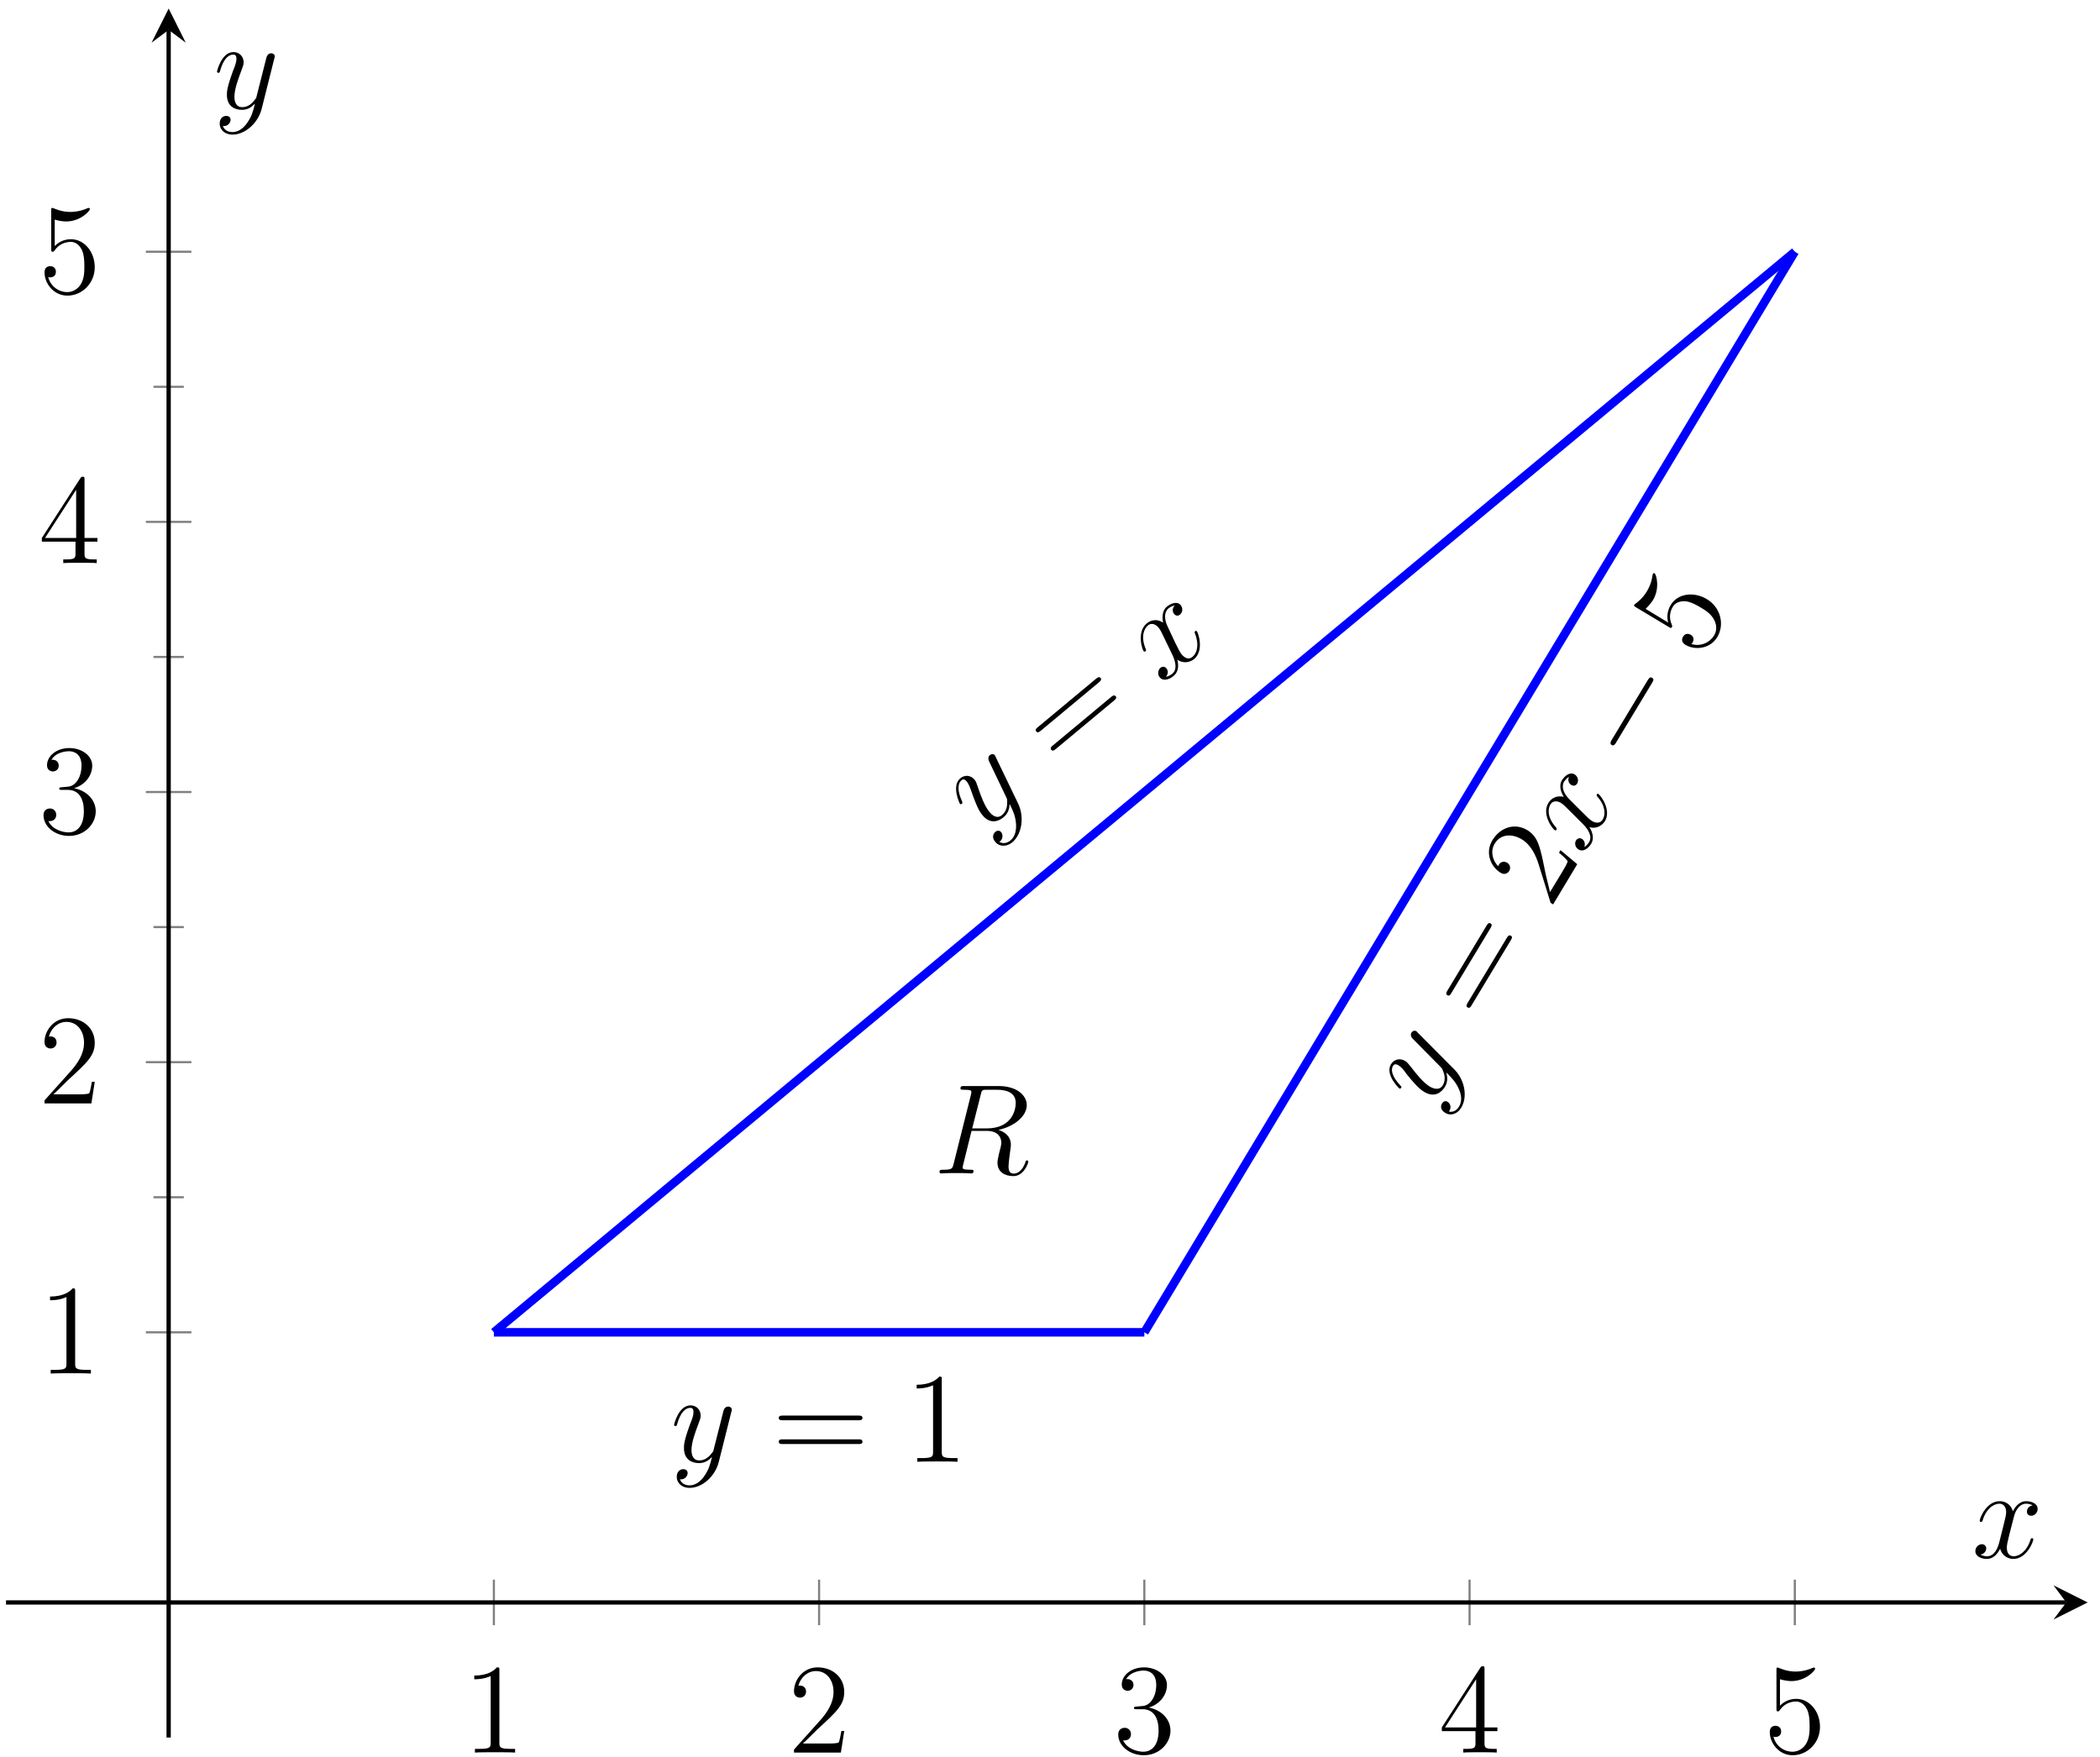 <?xml version="1.0" encoding="UTF-8"?>
<svg xmlns="http://www.w3.org/2000/svg" xmlns:xlink="http://www.w3.org/1999/xlink" width="196pt" height="164pt" viewBox="0 0 196 164" version="1.1">
<defs>
<g>
<symbol overflow="visible" id="glyph0-0">
<path style="stroke:none;" d=""/>
</symbol>
<symbol overflow="visible" id="glyph0-1">
<path style="stroke:none;" d="M 3.141 1.344 C 2.828 1.797 2.359 2.203 1.766 2.203 C 1.625 2.203 1.047 2.172 0.875 1.625 C 0.906 1.641 0.969 1.641 0.984 1.641 C 1.344 1.641 1.594 1.328 1.594 1.047 C 1.594 0.781 1.359 0.688 1.188 0.688 C 0.984 0.688 0.578 0.828 0.578 1.406 C 0.578 2.016 1.094 2.438 1.766 2.438 C 2.969 2.438 4.172 1.344 4.5 0.016 L 5.672 -4.656 C 5.688 -4.703 5.719 -4.781 5.719 -4.859 C 5.719 -5.031 5.562 -5.156 5.391 -5.156 C 5.281 -5.156 5.031 -5.109 4.938 -4.75 L 4.047 -1.234 C 4 -1.016 4 -0.984 3.891 -0.859 C 3.656 -0.531 3.266 -0.125 2.688 -0.125 C 2.016 -0.125 1.953 -0.781 1.953 -1.094 C 1.953 -1.781 2.281 -2.703 2.609 -3.562 C 2.734 -3.906 2.812 -4.078 2.812 -4.312 C 2.812 -4.812 2.453 -5.266 1.859 -5.266 C 0.766 -5.266 0.328 -3.531 0.328 -3.438 C 0.328 -3.391 0.375 -3.328 0.453 -3.328 C 0.562 -3.328 0.578 -3.375 0.625 -3.547 C 0.906 -4.547 1.359 -5.031 1.828 -5.031 C 1.938 -5.031 2.141 -5.031 2.141 -4.641 C 2.141 -4.328 2.016 -3.984 1.828 -3.531 C 1.25 -1.953 1.25 -1.562 1.25 -1.281 C 1.25 -0.141 2.062 0.125 2.656 0.125 C 3 0.125 3.438 0.016 3.844 -0.438 L 3.859 -0.422 C 3.688 0.281 3.562 0.75 3.141 1.344 Z M 3.141 1.344 "/>
</symbol>
<symbol overflow="visible" id="glyph0-2">
<path style="stroke:none;" d="M 4.406 -7.344 C 4.5 -7.797 4.547 -7.812 5.016 -7.812 L 5.875 -7.812 C 6.906 -7.812 7.672 -7.5 7.672 -6.578 C 7.672 -5.969 7.359 -4.203 4.953 -4.203 L 3.609 -4.203 Z M 6.062 -4.062 C 7.547 -4.391 8.703 -5.344 8.703 -6.375 C 8.703 -7.297 7.75 -8.156 6.094 -8.156 L 2.859 -8.156 C 2.625 -8.156 2.516 -8.156 2.516 -7.938 C 2.516 -7.812 2.594 -7.812 2.828 -7.812 C 3.531 -7.812 3.531 -7.719 3.531 -7.594 C 3.531 -7.562 3.531 -7.5 3.484 -7.312 L 1.875 -0.891 C 1.766 -0.469 1.75 -0.344 0.922 -0.344 C 0.641 -0.344 0.562 -0.344 0.562 -0.125 C 0.562 0 0.688 0 0.734 0 C 0.938 0 1.188 -0.031 1.422 -0.031 L 2.828 -0.031 C 3.047 -0.031 3.297 0 3.516 0 C 3.609 0 3.734 0 3.734 -0.234 C 3.734 -0.344 3.641 -0.344 3.453 -0.344 C 2.719 -0.344 2.719 -0.438 2.719 -0.562 C 2.719 -0.578 2.719 -0.656 2.75 -0.75 L 3.547 -3.969 L 4.984 -3.969 C 6.125 -3.969 6.328 -3.25 6.328 -2.859 C 6.328 -2.672 6.219 -2.219 6.125 -1.906 C 6 -1.344 5.969 -1.219 5.969 -0.984 C 5.969 -0.141 6.656 0.25 7.453 0.25 C 8.422 0.25 8.844 -0.938 8.844 -1.094 C 8.844 -1.188 8.781 -1.219 8.719 -1.219 C 8.625 -1.219 8.594 -1.141 8.578 -1.047 C 8.281 -0.203 7.797 0.016 7.5 0.016 C 7.203 0.016 7 -0.125 7 -0.656 C 7 -0.938 7.141 -2.031 7.156 -2.094 C 7.219 -2.531 7.219 -2.578 7.219 -2.672 C 7.219 -3.547 6.516 -3.922 6.062 -4.062 Z M 6.062 -4.062 "/>
</symbol>
<symbol overflow="visible" id="glyph0-3">
<path style="stroke:none;" d="M 5.672 -4.875 C 5.281 -4.812 5.141 -4.516 5.141 -4.297 C 5.141 -4 5.359 -3.906 5.531 -3.906 C 5.891 -3.906 6.141 -4.219 6.141 -4.547 C 6.141 -5.047 5.562 -5.266 5.062 -5.266 C 4.344 -5.266 3.938 -4.547 3.828 -4.328 C 3.547 -5.219 2.812 -5.266 2.594 -5.266 C 1.375 -5.266 0.734 -3.703 0.734 -3.438 C 0.734 -3.391 0.781 -3.328 0.859 -3.328 C 0.953 -3.328 0.984 -3.406 1 -3.453 C 1.406 -4.781 2.219 -5.031 2.562 -5.031 C 3.094 -5.031 3.203 -4.531 3.203 -4.25 C 3.203 -3.984 3.125 -3.703 2.984 -3.125 L 2.578 -1.5 C 2.406 -0.781 2.062 -0.125 1.422 -0.125 C 1.359 -0.125 1.062 -0.125 0.812 -0.281 C 1.25 -0.359 1.344 -0.719 1.344 -0.859 C 1.344 -1.094 1.156 -1.25 0.938 -1.25 C 0.641 -1.25 0.328 -0.984 0.328 -0.609 C 0.328 -0.109 0.891 0.125 1.406 0.125 C 1.984 0.125 2.391 -0.328 2.641 -0.828 C 2.828 -0.125 3.438 0.125 3.875 0.125 C 5.094 0.125 5.734 -1.453 5.734 -1.703 C 5.734 -1.766 5.688 -1.812 5.625 -1.812 C 5.516 -1.812 5.5 -1.75 5.469 -1.656 C 5.141 -0.609 4.453 -0.125 3.906 -0.125 C 3.484 -0.125 3.266 -0.438 3.266 -0.922 C 3.266 -1.188 3.312 -1.375 3.5 -2.156 L 3.922 -3.797 C 4.094 -4.5 4.5 -5.031 5.062 -5.031 C 5.078 -5.031 5.422 -5.031 5.672 -4.875 Z M 5.672 -4.875 "/>
</symbol>
<symbol overflow="visible" id="glyph1-0">
<path style="stroke:none;" d=""/>
</symbol>
<symbol overflow="visible" id="glyph1-1">
<path style="stroke:none;" d="M 8.062 -3.875 C 8.234 -3.875 8.453 -3.875 8.453 -4.094 C 8.453 -4.312 8.25 -4.312 8.062 -4.312 L 1.031 -4.312 C 0.859 -4.312 0.641 -4.312 0.641 -4.094 C 0.641 -3.875 0.844 -3.875 1.031 -3.875 Z M 8.062 -1.656 C 8.234 -1.656 8.453 -1.656 8.453 -1.859 C 8.453 -2.094 8.25 -2.094 8.062 -2.094 L 1.031 -2.094 C 0.859 -2.094 0.641 -2.094 0.641 -1.875 C 0.641 -1.656 0.844 -1.656 1.031 -1.656 Z M 8.062 -1.656 "/>
</symbol>
<symbol overflow="visible" id="glyph1-2">
<path style="stroke:none;" d="M 3.438 -7.656 C 3.438 -7.938 3.438 -7.953 3.203 -7.953 C 2.922 -7.625 2.312 -7.188 1.094 -7.188 L 1.094 -6.844 C 1.359 -6.844 1.953 -6.844 2.625 -7.141 L 2.625 -0.922 C 2.625 -0.484 2.578 -0.344 1.531 -0.344 L 1.156 -0.344 L 1.156 0 C 1.484 -0.031 2.641 -0.031 3.031 -0.031 C 3.438 -0.031 4.578 -0.031 4.906 0 L 4.906 -0.344 L 4.531 -0.344 C 3.484 -0.344 3.438 -0.484 3.438 -0.922 Z M 3.438 -7.656 "/>
</symbol>
<symbol overflow="visible" id="glyph1-3">
<path style="stroke:none;" d="M 4.312 -7.781 C 4.312 -8.016 4.312 -8.062 4.141 -8.062 C 4.047 -8.062 4.016 -8.062 3.922 -7.922 L 0.328 -2.344 L 0.328 -2 L 3.469 -2 L 3.469 -0.906 C 3.469 -0.469 3.438 -0.344 2.562 -0.344 L 2.328 -0.344 L 2.328 0 C 2.609 -0.031 3.547 -0.031 3.891 -0.031 C 4.219 -0.031 5.172 -0.031 5.453 0 L 5.453 -0.344 L 5.219 -0.344 C 4.344 -0.344 4.312 -0.469 4.312 -0.906 L 4.312 -2 L 5.516 -2 L 5.516 -2.344 L 4.312 -2.344 Z M 3.531 -6.844 L 3.531 -2.344 L 0.625 -2.344 Z M 3.531 -6.844 "/>
</symbol>
<symbol overflow="visible" id="glyph1-4">
<path style="stroke:none;" d="M 1.531 -6.844 C 2.047 -6.688 2.469 -6.672 2.594 -6.672 C 3.938 -6.672 4.812 -7.656 4.812 -7.828 C 4.812 -7.875 4.781 -7.938 4.703 -7.938 C 4.688 -7.938 4.656 -7.938 4.547 -7.891 C 3.891 -7.609 3.312 -7.562 3 -7.562 C 2.219 -7.562 1.656 -7.812 1.422 -7.906 C 1.344 -7.938 1.312 -7.938 1.297 -7.938 C 1.203 -7.938 1.203 -7.859 1.203 -7.672 L 1.203 -4.125 C 1.203 -3.906 1.203 -3.844 1.344 -3.844 C 1.406 -3.844 1.422 -3.844 1.547 -4 C 1.875 -4.484 2.438 -4.766 3.031 -4.766 C 3.672 -4.766 3.984 -4.188 4.078 -3.984 C 4.281 -3.516 4.297 -2.922 4.297 -2.469 C 4.297 -2.016 4.297 -1.344 3.953 -0.797 C 3.688 -0.375 3.234 -0.078 2.703 -0.078 C 1.906 -0.078 1.141 -0.609 0.922 -1.484 C 0.984 -1.453 1.047 -1.453 1.109 -1.453 C 1.312 -1.453 1.641 -1.562 1.641 -1.969 C 1.641 -2.312 1.406 -2.5 1.109 -2.5 C 0.891 -2.5 0.578 -2.391 0.578 -1.922 C 0.578 -0.906 1.406 0.25 2.719 0.25 C 4.078 0.25 5.266 -0.891 5.266 -2.406 C 5.266 -3.828 4.297 -5.016 3.047 -5.016 C 2.359 -5.016 1.844 -4.703 1.531 -4.375 Z M 1.531 -6.844 "/>
</symbol>
<symbol overflow="visible" id="glyph1-5">
<path style="stroke:none;" d="M 5.266 -2.016 L 5 -2.016 C 4.953 -1.812 4.859 -1.141 4.75 -0.953 C 4.656 -0.844 3.984 -0.844 3.625 -0.844 L 1.406 -0.844 C 1.734 -1.125 2.469 -1.891 2.766 -2.172 C 4.594 -3.844 5.266 -4.469 5.266 -5.656 C 5.266 -7.031 4.172 -7.953 2.781 -7.953 C 1.406 -7.953 0.578 -6.766 0.578 -5.734 C 0.578 -5.125 1.109 -5.125 1.141 -5.125 C 1.406 -5.125 1.703 -5.312 1.703 -5.688 C 1.703 -6.031 1.484 -6.25 1.141 -6.25 C 1.047 -6.25 1.016 -6.25 0.984 -6.234 C 1.203 -7.047 1.859 -7.609 2.625 -7.609 C 3.641 -7.609 4.266 -6.75 4.266 -5.656 C 4.266 -4.641 3.688 -3.75 3 -2.984 L 0.578 -0.281 L 0.578 0 L 4.953 0 Z M 5.266 -2.016 "/>
</symbol>
<symbol overflow="visible" id="glyph1-6">
<path style="stroke:none;" d="M 2.203 -4.297 C 2 -4.281 1.953 -4.266 1.953 -4.156 C 1.953 -4.047 2.016 -4.047 2.219 -4.047 L 2.766 -4.047 C 3.797 -4.047 4.25 -3.203 4.25 -2.062 C 4.25 -0.484 3.438 -0.078 2.844 -0.078 C 2.266 -0.078 1.297 -0.344 0.938 -1.141 C 1.328 -1.078 1.672 -1.297 1.672 -1.719 C 1.672 -2.062 1.422 -2.312 1.094 -2.312 C 0.797 -2.312 0.484 -2.141 0.484 -1.688 C 0.484 -0.625 1.547 0.25 2.875 0.25 C 4.297 0.25 5.359 -0.844 5.359 -2.047 C 5.359 -3.141 4.469 -4 3.328 -4.203 C 4.359 -4.5 5.031 -5.375 5.031 -6.312 C 5.031 -7.25 4.047 -7.953 2.891 -7.953 C 1.703 -7.953 0.812 -7.219 0.812 -6.344 C 0.812 -5.875 1.188 -5.766 1.359 -5.766 C 1.609 -5.766 1.906 -5.953 1.906 -6.312 C 1.906 -6.688 1.609 -6.859 1.344 -6.859 C 1.281 -6.859 1.25 -6.859 1.219 -6.844 C 1.672 -7.656 2.797 -7.656 2.859 -7.656 C 3.25 -7.656 4.031 -7.484 4.031 -6.312 C 4.031 -6.078 4 -5.422 3.641 -4.906 C 3.281 -4.375 2.875 -4.344 2.562 -4.328 Z M 2.203 -4.297 "/>
</symbol>
<symbol overflow="visible" id="glyph2-0">
<path style="stroke:none;" d=""/>
</symbol>
<symbol overflow="visible" id="glyph2-1">
<path style="stroke:none;" d="M 3.281 -0.969 C 3.312 -0.438 3.219 0.188 2.766 0.562 C 2.656 0.656 2.203 1 1.703 0.688 C 1.75 0.688 1.797 0.641 1.797 0.641 C 2.078 0.406 2.062 0 1.891 -0.203 C 1.719 -0.422 1.484 -0.344 1.344 -0.234 C 1.188 -0.094 0.969 0.266 1.344 0.703 C 1.719 1.172 2.406 1.172 2.922 0.75 C 3.844 -0.016 4.062 -1.641 3.484 -2.859 L 1.391 -7.203 C 1.375 -7.266 1.344 -7.328 1.297 -7.391 C 1.188 -7.531 0.984 -7.516 0.844 -7.406 C 0.766 -7.344 0.609 -7.156 0.766 -6.812 L 2.328 -3.547 C 2.422 -3.344 2.453 -3.312 2.453 -3.141 C 2.469 -2.75 2.438 -2.188 1.984 -1.812 C 1.469 -1.375 1 -1.844 0.797 -2.094 C 0.359 -2.625 0.016 -3.531 -0.281 -4.406 C -0.391 -4.75 -0.453 -4.938 -0.594 -5.109 C -0.922 -5.5 -1.469 -5.609 -1.922 -5.234 C -2.766 -4.531 -2 -2.922 -1.953 -2.844 C -1.922 -2.812 -1.844 -2.797 -1.781 -2.859 C -1.688 -2.922 -1.719 -2.969 -1.781 -3.141 C -2.203 -4.078 -2.172 -4.75 -1.812 -5.047 C -1.734 -5.109 -1.578 -5.25 -1.328 -4.938 C -1.125 -4.703 -1 -4.344 -0.844 -3.891 C -0.281 -2.297 -0.031 -2 0.156 -1.781 C 0.875 -0.906 1.672 -1.219 2.125 -1.609 C 2.391 -1.828 2.656 -2.188 2.672 -2.797 L 2.703 -2.797 C 3.031 -2.141 3.219 -1.703 3.281 -0.969 Z M 3.281 -0.969 "/>
</symbol>
<symbol overflow="visible" id="glyph2-2">
<path style="stroke:none;" d="M 1.25 -7.375 C 0.984 -7.078 1.062 -6.75 1.203 -6.594 C 1.391 -6.359 1.625 -6.422 1.75 -6.531 C 2.031 -6.766 2.016 -7.172 1.812 -7.422 C 1.5 -7.797 0.922 -7.594 0.531 -7.281 C -0.016 -6.828 0.125 -6.016 0.172 -5.781 C -0.594 -6.281 -1.203 -5.844 -1.359 -5.703 C -2.297 -4.922 -1.797 -3.312 -1.641 -3.109 C -1.609 -3.078 -1.531 -3.062 -1.469 -3.109 C -1.391 -3.172 -1.422 -3.25 -1.438 -3.297 C -1.984 -4.578 -1.516 -5.297 -1.25 -5.516 C -0.844 -5.859 -0.422 -5.531 -0.25 -5.312 C -0.078 -5.109 0.047 -4.844 0.297 -4.312 L 1.031 -2.797 C 1.344 -2.125 1.516 -1.406 1.016 -1 C 0.969 -0.969 0.734 -0.766 0.438 -0.734 C 0.734 -1.078 0.578 -1.406 0.484 -1.516 C 0.328 -1.703 0.094 -1.703 -0.078 -1.562 C -0.297 -1.375 -0.375 -0.953 -0.141 -0.672 C 0.188 -0.281 0.766 -0.469 1.156 -0.812 C 1.609 -1.172 1.641 -1.781 1.5 -2.328 C 2.094 -1.906 2.719 -2.109 3.062 -2.375 C 4 -3.156 3.484 -4.797 3.312 -4.984 C 3.281 -5.031 3.219 -5.031 3.172 -4.984 C 3.094 -4.922 3.109 -4.859 3.141 -4.781 C 3.562 -3.75 3.344 -2.938 2.922 -2.594 C 2.609 -2.312 2.234 -2.438 1.922 -2.797 C 1.75 -3 1.672 -3.172 1.312 -3.891 L 0.594 -5.422 C 0.281 -6.078 0.25 -6.75 0.672 -7.109 C 0.688 -7.125 0.953 -7.344 1.25 -7.375 Z M 1.25 -7.375 "/>
</symbol>
<symbol overflow="visible" id="glyph3-0">
<path style="stroke:none;" d=""/>
</symbol>
<symbol overflow="visible" id="glyph3-1">
<path style="stroke:none;" d="M 3.734 -8.141 C 3.859 -8.25 4.031 -8.391 3.891 -8.562 C 3.75 -8.719 3.594 -8.578 3.453 -8.469 L -1.953 -3.969 C -2.094 -3.859 -2.25 -3.719 -2.109 -3.562 C -1.969 -3.391 -1.812 -3.531 -1.672 -3.641 Z M 5.141 -6.438 C 5.266 -6.547 5.438 -6.688 5.312 -6.844 C 5.156 -7.016 5 -6.875 4.859 -6.766 L -0.547 -2.266 C -0.688 -2.156 -0.844 -2.016 -0.703 -1.844 C -0.562 -1.688 -0.406 -1.828 -0.266 -1.938 Z M 5.141 -6.438 "/>
</symbol>
<symbol overflow="visible" id="glyph4-0">
<path style="stroke:none;" d=""/>
</symbol>
<symbol overflow="visible" id="glyph4-1">
<path style="stroke:none;" d="M 2.781 -2 C 3 -1.5 3.109 -0.875 2.797 -0.375 C 2.734 -0.25 2.406 0.234 1.844 0.094 C 1.875 0.062 1.906 0.016 1.906 0 C 2.094 -0.312 1.969 -0.672 1.719 -0.812 C 1.5 -0.953 1.297 -0.812 1.203 -0.656 C 1.094 -0.484 1 -0.078 1.5 0.219 C 2.031 0.547 2.656 0.312 3 -0.266 C 3.625 -1.297 3.312 -2.891 2.344 -3.844 L -1.062 -7.266 C -1.094 -7.297 -1.141 -7.375 -1.203 -7.406 C -1.359 -7.5 -1.547 -7.422 -1.641 -7.281 C -1.703 -7.188 -1.781 -6.953 -1.516 -6.688 L 1.031 -4.109 C 1.188 -3.953 1.219 -3.922 1.266 -3.766 C 1.438 -3.406 1.578 -2.859 1.281 -2.359 C 0.938 -1.797 0.328 -2.078 0.062 -2.234 C -0.531 -2.594 -1.141 -3.344 -1.703 -4.078 C -1.938 -4.359 -2.047 -4.516 -2.234 -4.625 C -2.672 -4.891 -3.25 -4.828 -3.562 -4.312 C -4.125 -3.375 -2.859 -2.109 -2.766 -2.047 C -2.734 -2.031 -2.656 -2.047 -2.609 -2.109 C -2.547 -2.203 -2.594 -2.234 -2.703 -2.359 C -3.422 -3.125 -3.609 -3.766 -3.375 -4.156 C -3.312 -4.25 -3.203 -4.422 -2.859 -4.219 C -2.594 -4.062 -2.359 -3.781 -2.094 -3.391 C -1.031 -2.078 -0.703 -1.891 -0.453 -1.734 C 0.516 -1.156 1.172 -1.703 1.484 -2.219 C 1.656 -2.516 1.781 -2.922 1.609 -3.516 L 1.625 -3.531 C 2.141 -3.016 2.484 -2.656 2.781 -2 Z M 2.781 -2 "/>
</symbol>
<symbol overflow="visible" id="glyph4-2">
<path style="stroke:none;" d="M -1.25 -7.375 C -1.406 -7.016 -1.219 -6.734 -1.031 -6.625 C -0.766 -6.469 -0.578 -6.609 -0.484 -6.75 C -0.312 -7.062 -0.438 -7.438 -0.719 -7.609 C -1.156 -7.875 -1.641 -7.484 -1.906 -7.062 C -2.281 -6.438 -1.859 -5.719 -1.734 -5.516 C -2.641 -5.719 -3.062 -5.125 -3.172 -4.938 C -3.812 -3.891 -2.797 -2.531 -2.562 -2.391 C -2.531 -2.375 -2.438 -2.391 -2.406 -2.453 C -2.359 -2.531 -2.422 -2.594 -2.438 -2.641 C -3.375 -3.672 -3.172 -4.5 -2.984 -4.797 C -2.719 -5.25 -2.219 -5.094 -1.984 -4.938 C -1.75 -4.797 -1.562 -4.578 -1.141 -4.172 L 0.047 -2.984 C 0.562 -2.469 0.953 -1.828 0.625 -1.281 C 0.594 -1.234 0.438 -0.969 0.188 -0.844 C 0.328 -1.266 0.078 -1.531 -0.047 -1.594 C -0.25 -1.719 -0.484 -1.625 -0.594 -1.438 C -0.75 -1.188 -0.672 -0.781 -0.344 -0.594 C 0.078 -0.344 0.562 -0.703 0.828 -1.141 C 1.125 -1.641 0.953 -2.219 0.656 -2.688 C 1.344 -2.484 1.875 -2.875 2.109 -3.25 C 2.734 -4.297 1.703 -5.656 1.5 -5.781 C 1.438 -5.812 1.391 -5.812 1.359 -5.75 C 1.297 -5.656 1.344 -5.625 1.391 -5.547 C 2.141 -4.719 2.188 -3.875 1.906 -3.406 C 1.688 -3.047 1.312 -3.016 0.891 -3.266 C 0.672 -3.406 0.531 -3.547 -0.031 -4.109 L -1.234 -5.312 C -1.75 -5.828 -1.984 -6.453 -1.703 -6.938 C -1.688 -6.938 -1.516 -7.234 -1.25 -7.375 Z M -1.25 -7.375 "/>
</symbol>
<symbol overflow="visible" id="glyph5-0">
<path style="stroke:none;" d=""/>
</symbol>
<symbol overflow="visible" id="glyph5-1">
<path style="stroke:none;" d="M 0.844 -8.906 C 0.938 -9.062 1.047 -9.25 0.859 -9.359 C 0.672 -9.469 0.562 -9.281 0.469 -9.125 L -3.156 -3.109 C -3.25 -2.953 -3.359 -2.766 -3.172 -2.656 C -2.984 -2.547 -2.875 -2.719 -2.781 -2.891 Z M 2.734 -7.766 C 2.828 -7.922 2.938 -8.109 2.766 -8.203 C 2.562 -8.328 2.453 -8.141 2.359 -7.984 L -1.266 -1.969 C -1.359 -1.812 -1.469 -1.625 -1.281 -1.516 C -1.094 -1.406 -0.984 -1.578 -0.891 -1.75 Z M 2.734 -7.766 "/>
</symbol>
<symbol overflow="visible" id="glyph5-2">
<path style="stroke:none;" d="M 0.984 -5.562 L 0.844 -5.328 C 1 -5.188 1.516 -4.75 1.641 -4.547 C 1.688 -4.422 1.328 -3.844 1.156 -3.547 L 0 -1.641 C -0.078 -2.062 -0.359 -3.078 -0.438 -3.5 C -0.922 -5.922 -1.109 -6.812 -2.125 -7.438 C -3.312 -8.141 -4.656 -7.672 -5.375 -6.484 C -6.094 -5.297 -5.5 -3.984 -4.609 -3.453 C -4.094 -3.141 -3.812 -3.594 -3.797 -3.625 C -3.672 -3.844 -3.672 -4.188 -4 -4.391 C -4.297 -4.562 -4.594 -4.484 -4.766 -4.203 C -4.812 -4.109 -4.828 -4.094 -4.844 -4.062 C -5.406 -4.672 -5.562 -5.516 -5.156 -6.172 C -4.641 -7.047 -3.578 -7.141 -2.641 -6.578 C -1.766 -6.047 -1.312 -5.094 -1.016 -4.109 L 0.062 -0.641 L 0.297 -0.5 L 2.547 -4.25 Z M 0.984 -5.562 "/>
</symbol>
<symbol overflow="visible" id="glyph5-3">
<path style="stroke:none;" d="M -5.062 -4.844 C -4.672 -5.203 -4.453 -5.547 -4.375 -5.656 C -3.688 -6.812 -4.078 -8.078 -4.219 -8.156 C -4.266 -8.188 -4.328 -8.188 -4.375 -8.125 C -4.375 -8.109 -4.391 -8.078 -4.422 -7.953 C -4.516 -7.25 -4.781 -6.75 -4.938 -6.484 C -5.344 -5.812 -5.828 -5.453 -6.047 -5.297 C -6.109 -5.25 -6.125 -5.219 -6.125 -5.203 C -6.172 -5.125 -6.109 -5.078 -5.953 -4.984 L -2.906 -3.156 C -2.719 -3.047 -2.672 -3.016 -2.609 -3.141 C -2.578 -3.188 -2.562 -3.203 -2.625 -3.391 C -2.875 -3.922 -2.828 -4.547 -2.516 -5.047 C -2.188 -5.594 -1.547 -5.562 -1.297 -5.547 C -0.812 -5.484 -0.281 -5.188 0.109 -4.953 C 0.484 -4.734 1.062 -4.375 1.344 -3.797 C 1.578 -3.344 1.609 -2.812 1.328 -2.359 C 0.922 -1.688 0.078 -1.297 -0.797 -1.562 C -0.75 -1.594 -0.703 -1.641 -0.672 -1.703 C -0.578 -1.875 -0.5 -2.219 -0.844 -2.422 C -1.141 -2.594 -1.422 -2.5 -1.562 -2.25 C -1.688 -2.062 -1.75 -1.734 -1.344 -1.484 C -0.484 -0.969 0.938 -1.078 1.625 -2.203 C 2.328 -3.375 1.953 -4.969 0.656 -5.75 C -0.562 -6.484 -2.078 -6.281 -2.719 -5.203 C -3.078 -4.609 -3.078 -4 -2.953 -3.562 Z M -5.062 -4.844 "/>
</symbol>
<symbol overflow="visible" id="glyph6-0">
<path style="stroke:none;" d=""/>
</symbol>
<symbol overflow="visible" id="glyph6-1">
<path style="stroke:none;" d="M 1.703 -8.172 C 1.812 -8.344 1.922 -8.531 1.719 -8.641 C 1.516 -8.781 1.406 -8.594 1.297 -8.422 L -2.047 -2.875 C -2.141 -2.703 -2.266 -2.516 -2.062 -2.375 C -1.859 -2.266 -1.734 -2.453 -1.641 -2.625 Z M 1.703 -8.172 "/>
</symbol>
</g>
</defs>
<g id="surface1">
<path style="fill:none;stroke-width:0.797;stroke-linecap:butt;stroke-linejoin:miter;stroke:rgb(0%,0%,100%);stroke-opacity:1;stroke-miterlimit:10;" d="M 45.533 37.824 L 106.244 37.824 " transform="matrix(1,0,0,-1,0.562,162.193)"/>
<g style="fill:rgb(0%,0%,0%);fill-opacity:1;">
  <use xlink:href="#glyph0-1" x="62.586" y="136.454"/>
</g>
<g style="fill:rgb(0%,0%,0%);fill-opacity:1;">
  <use xlink:href="#glyph1-1" x="72.045" y="136.454"/>
</g>
<g style="fill:rgb(0%,0%,0%);fill-opacity:1;">
  <use xlink:href="#glyph1-2" x="84.462" y="136.454"/>
</g>
<path style="fill:none;stroke-width:0.797;stroke-linecap:butt;stroke-linejoin:miter;stroke:rgb(0%,0%,100%);stroke-opacity:1;stroke-miterlimit:10;" d="M 45.533 37.824 L 50.591 42.027 L 55.653 46.23 L 75.886 63.042 L 80.949 67.245 L 96.123 79.853 L 101.186 84.056 L 116.36 96.665 L 121.423 100.868 L 141.656 117.68 L 146.718 121.883 L 161.893 134.491 L 166.955 138.694 " transform="matrix(1,0,0,-1,0.562,162.193)"/>
<g style="fill:rgb(0%,0%,0%);fill-opacity:1;">
  <use xlink:href="#glyph2-1" x="91.55" y="77.887"/>
</g>
<g style="fill:rgb(0%,0%,0%);fill-opacity:1;">
  <use xlink:href="#glyph3-1" x="98.825" y="71.843"/>
</g>
<g style="fill:rgb(0%,0%,0%);fill-opacity:1;">
  <use xlink:href="#glyph2-2" x="108.383" y="63.904"/>
</g>
<path style="fill:none;stroke-width:0.797;stroke-linecap:butt;stroke-linejoin:miter;stroke:rgb(0%,0%,100%);stroke-opacity:1;stroke-miterlimit:10;" d="M 106.244 37.824 L 108.775 42.027 L 111.302 46.23 L 113.833 50.433 L 116.36 54.636 L 121.423 63.042 L 123.95 67.245 L 126.481 71.448 L 129.008 75.651 L 134.07 84.056 L 136.598 88.259 L 141.66 96.665 L 144.187 100.868 L 146.718 105.071 L 149.245 109.274 L 154.307 117.68 L 156.835 121.883 L 159.366 126.085 L 161.893 130.288 L 166.955 138.694 " transform="matrix(1,0,0,-1,0.562,162.193)"/>
<g style="fill:rgb(0%,0%,0%);fill-opacity:1;">
  <use xlink:href="#glyph4-1" x="133.383" y="103.663"/>
</g>
<g style="fill:rgb(0%,0%,0%);fill-opacity:1;">
  <use xlink:href="#glyph5-1" x="138.26" y="95.559"/>
</g>
<g style="fill:rgb(0%,0%,0%);fill-opacity:1;">
  <use xlink:href="#glyph5-2" x="144.663" y="84.921"/>
</g>
<g style="fill:rgb(0%,0%,0%);fill-opacity:1;">
  <use xlink:href="#glyph4-2" x="147.686" y="79.899"/>
</g>
<g style="fill:rgb(0%,0%,0%);fill-opacity:1;">
  <use xlink:href="#glyph6-1" x="152.486" y="71.923"/>
</g>
<g style="fill:rgb(0%,0%,0%);fill-opacity:1;">
  <use xlink:href="#glyph5-3" x="158.652" y="61.679"/>
</g>
<g style="fill:rgb(0%,0%,0%);fill-opacity:1;">
  <use xlink:href="#glyph0-2" x="87.129" y="109.537"/>
</g>
<path style="fill:none;stroke-width:0.199;stroke-linecap:butt;stroke-linejoin:miter;stroke:rgb(50%,50%,50%);stroke-opacity:1;stroke-miterlimit:10;" d="M 136.598 10.482 L 136.598 14.736 M 166.955 10.482 L 166.955 14.736 M 45.533 10.482 L 45.533 14.736 M 75.886 10.482 L 75.886 14.736 M 106.244 10.482 L 106.244 14.736 " transform="matrix(1,0,0,-1,0.562,162.193)"/>
<path style="fill:none;stroke-width:0.199;stroke-linecap:butt;stroke-linejoin:miter;stroke:rgb(50%,50%,50%);stroke-opacity:1;stroke-miterlimit:10;" d="M 13.761 50.433 L 16.597 50.433 M 13.761 75.651 L 16.597 75.651 M 13.761 100.868 L 16.597 100.868 M 13.761 126.085 L 16.597 126.085 " transform="matrix(1,0,0,-1,0.562,162.193)"/>
<path style="fill:none;stroke-width:0.199;stroke-linecap:butt;stroke-linejoin:miter;stroke:rgb(50%,50%,50%);stroke-opacity:1;stroke-miterlimit:10;" d="M 13.05 37.824 L 17.304 37.824 M 13.05 63.042 L 17.304 63.042 M 13.05 88.259 L 17.304 88.259 M 13.05 113.477 L 17.304 113.477 M 13.05 138.694 L 17.304 138.694 " transform="matrix(1,0,0,-1,0.562,162.193)"/>
<path style="fill:none;stroke-width:0.399;stroke-linecap:butt;stroke-linejoin:miter;stroke:rgb(0%,0%,0%);stroke-opacity:1;stroke-miterlimit:10;" d="M 0 12.607 L 192.282 12.607 " transform="matrix(1,0,0,-1,0.562,162.193)"/>
<path style=" stroke:none;fill-rule:nonzero;fill:rgb(0%,0%,0%);fill-opacity:1;" d="M 194.848 149.586 L 191.66 147.988 L 192.855 149.586 L 191.66 151.18 "/>
<path style="fill:none;stroke-width:0.399;stroke-linecap:butt;stroke-linejoin:miter;stroke:rgb(0%,0%,0%);stroke-opacity:1;stroke-miterlimit:10;" d="M 15.179 -0.002 L 15.179 159.396 " transform="matrix(1,0,0,-1,0.562,162.193)"/>
<path style=" stroke:none;fill-rule:nonzero;fill:rgb(0%,0%,0%);fill-opacity:1;" d="M 15.742 0.797 L 14.148 3.984 L 15.742 2.789 L 17.336 3.984 "/>
<g style="fill:rgb(0%,0%,0%);fill-opacity:1;">
  <use xlink:href="#glyph1-3" x="134.242" y="163.599"/>
</g>
<g style="fill:rgb(0%,0%,0%);fill-opacity:1;">
  <use xlink:href="#glyph1-4" x="164.6" y="163.599"/>
</g>
<g style="fill:rgb(0%,0%,0%);fill-opacity:1;">
  <use xlink:href="#glyph1-2" x="43.171" y="163.599"/>
</g>
<g style="fill:rgb(0%,0%,0%);fill-opacity:1;">
  <use xlink:href="#glyph1-5" x="73.529" y="163.599"/>
</g>
<g style="fill:rgb(0%,0%,0%);fill-opacity:1;">
  <use xlink:href="#glyph1-6" x="103.885" y="163.599"/>
</g>
<g style="fill:rgb(0%,0%,0%);fill-opacity:1;">
  <use xlink:href="#glyph1-2" x="3.577" y="128.219"/>
</g>
<g style="fill:rgb(0%,0%,0%);fill-opacity:1;">
  <use xlink:href="#glyph1-5" x="3.577" y="103"/>
</g>
<g style="fill:rgb(0%,0%,0%);fill-opacity:1;">
  <use xlink:href="#glyph1-6" x="3.577" y="77.782"/>
</g>
<g style="fill:rgb(0%,0%,0%);fill-opacity:1;">
  <use xlink:href="#glyph1-3" x="3.577" y="52.564"/>
</g>
<g style="fill:rgb(0%,0%,0%);fill-opacity:1;">
  <use xlink:href="#glyph1-4" x="3.577" y="27.346"/>
</g>
<g style="fill:rgb(0%,0%,0%);fill-opacity:1;">
  <use xlink:href="#glyph0-3" x="184.039" y="145.399"/>
</g>
<g style="fill:rgb(0%,0%,0%);fill-opacity:1;">
  <use xlink:href="#glyph0-1" x="19.927" y="10.128"/>
</g>
</g>
</svg>
